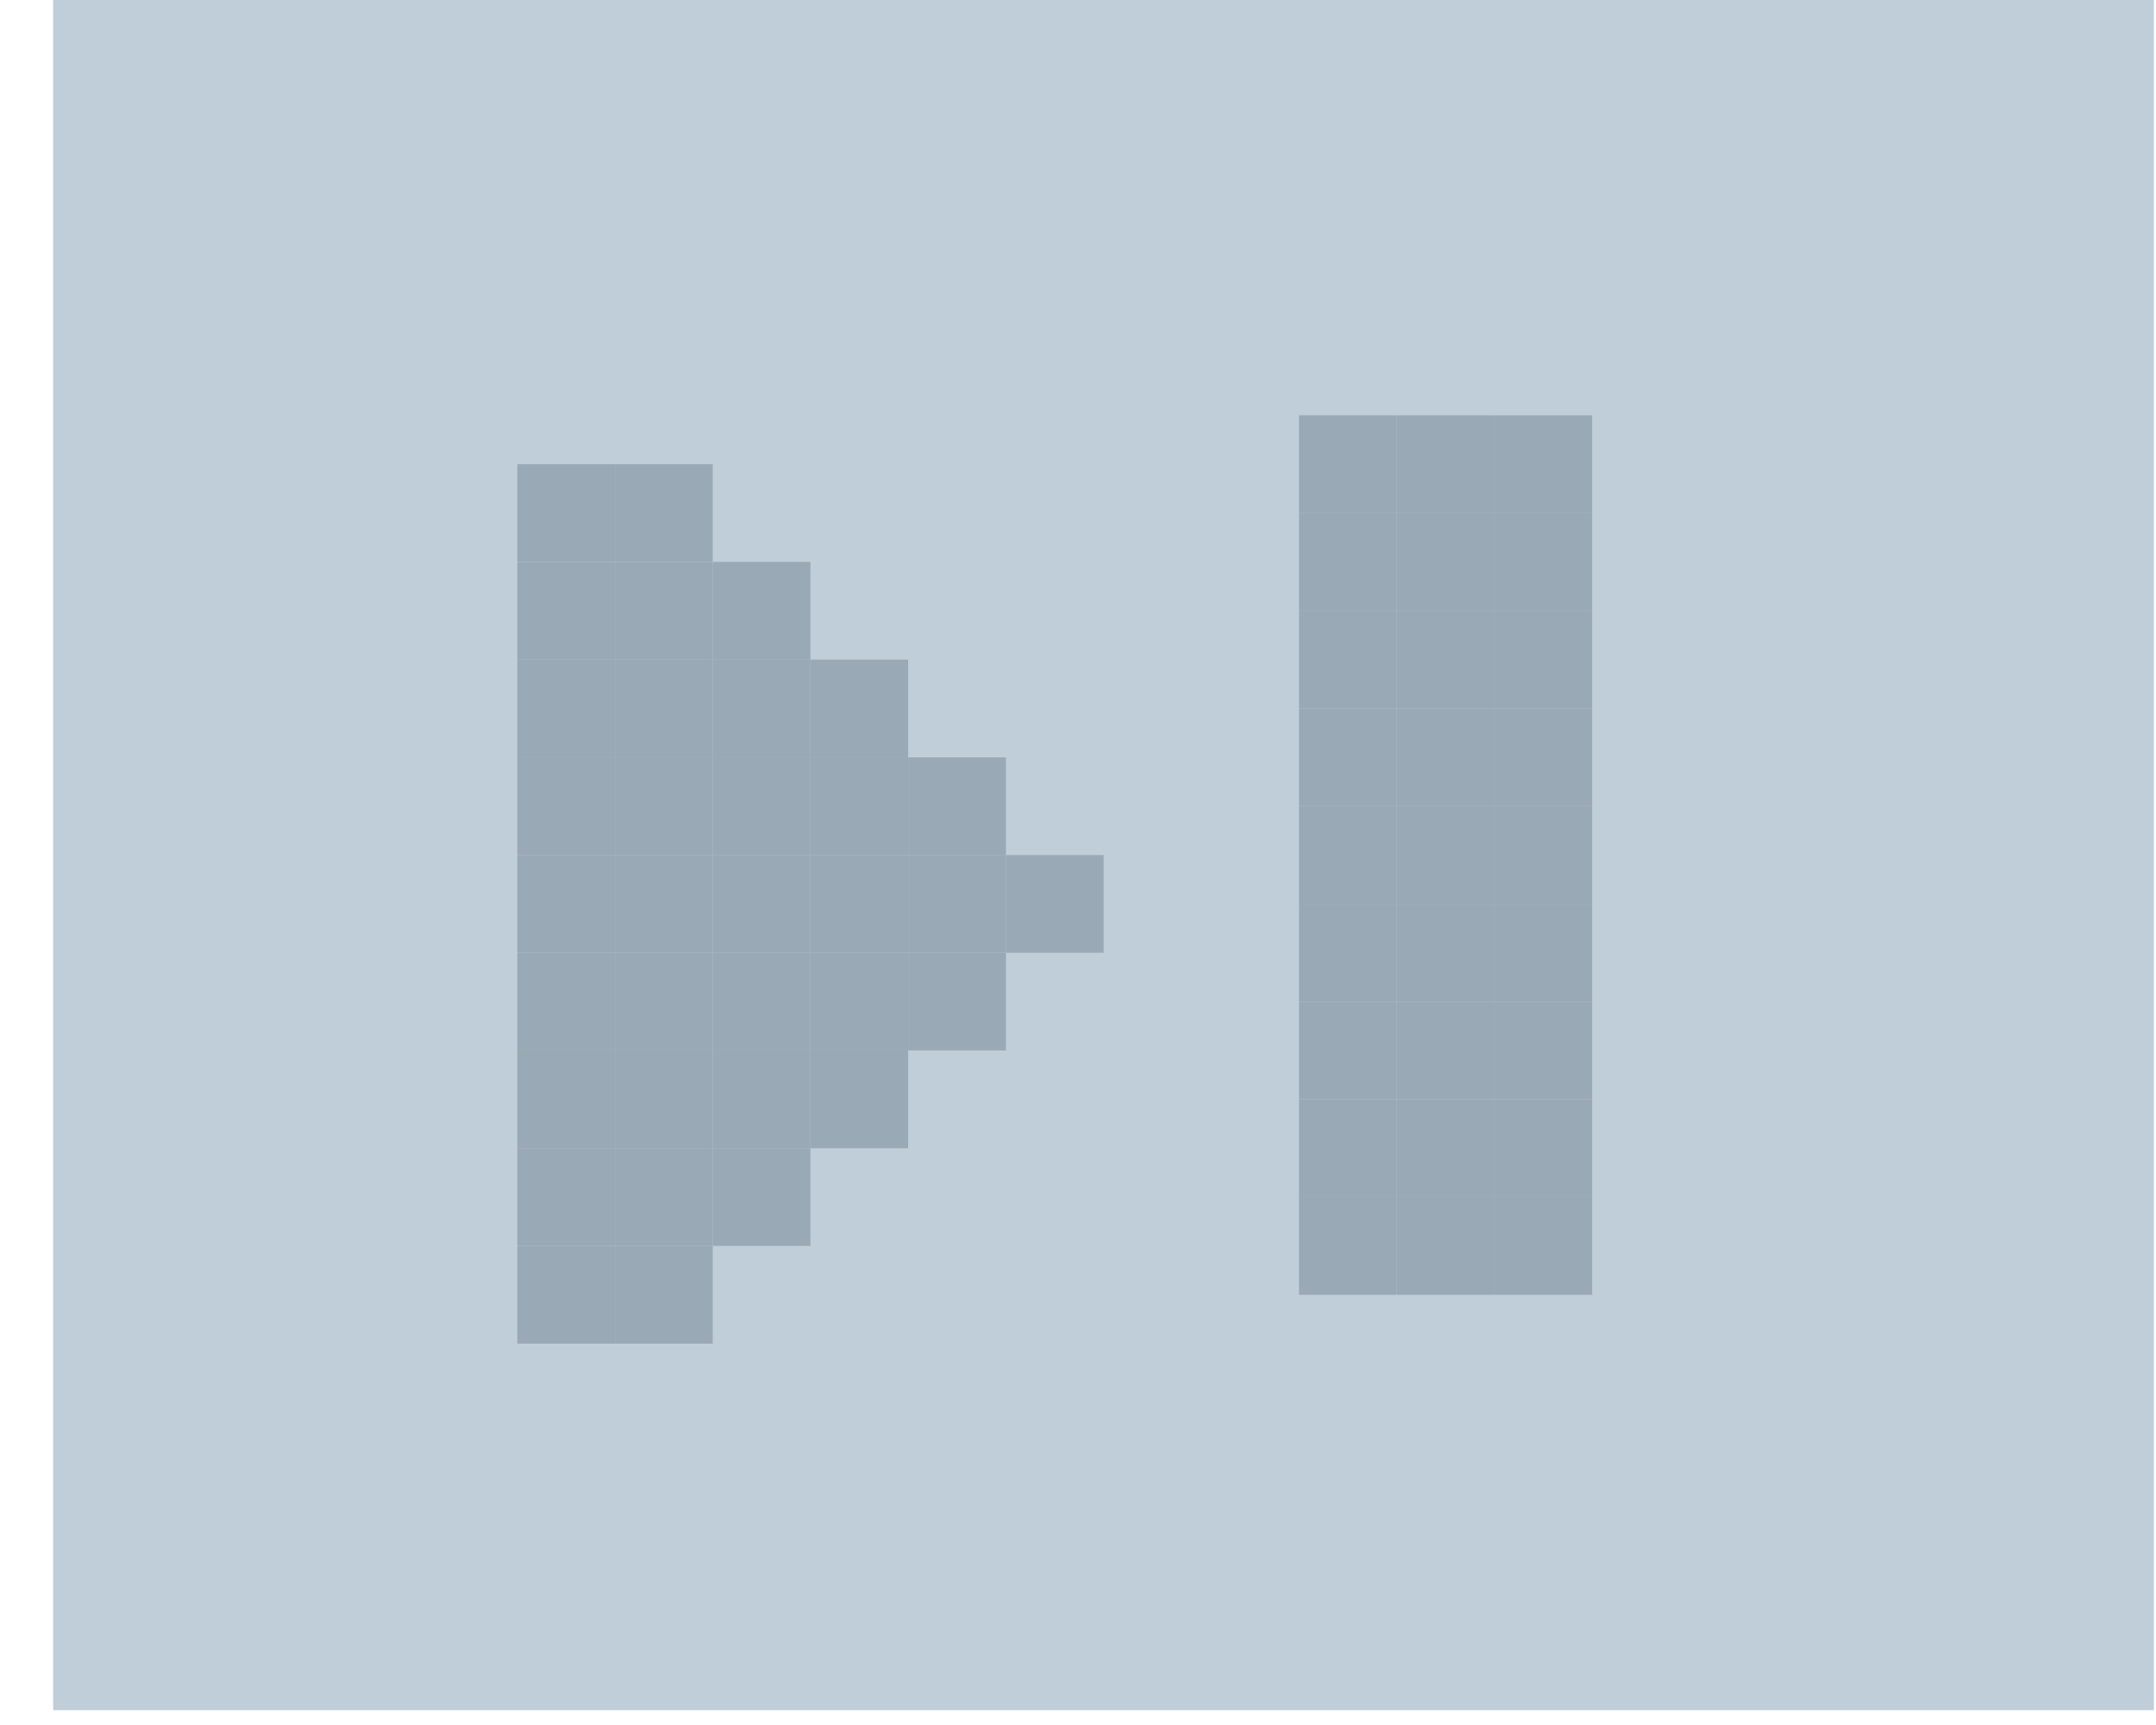 <svg width="35" height="28" viewBox="0 0 35 28" fill="none" xmlns="http://www.w3.org/2000/svg">
<g filter="url(#filter0_ii_95_6615)">
<rect width="34.103" height="27.759" transform="translate(0.863)" fill="#BFCED9"/>
<g filter="url(#filter1_ii_95_6615)">
<rect width="30.931" height="24.586" transform="translate(2.449 1.586)" fill="#BFCED9"/>
<g filter="url(#filter2_ii_95_6615)">
<rect x="11.57" y="6.741" width="1.586" height="1.586" fill="#99A9B5"/>
<rect x="13.156" y="8.328" width="1.586" height="1.586" fill="#99A9B5"/>
<rect x="14.742" y="9.914" width="1.586" height="1.586" fill="#99A9B5"/>
<rect x="16.33" y="11.5" width="1.586" height="1.586" fill="#99A9B5"/>
<rect x="17.916" y="13.086" width="1.586" height="1.586" fill="#99A9B5"/>
<rect x="16.33" y="14.672" width="1.586" height="1.586" fill="#99A9B5"/>
<rect x="14.742" y="16.259" width="1.586" height="1.586" fill="#99A9B5"/>
<rect x="13.156" y="17.845" width="1.586" height="1.586" fill="#99A9B5"/>
<rect x="11.57" y="19.431" width="1.586" height="1.586" fill="#99A9B5"/>
<rect x="11.57" y="17.845" width="1.586" height="1.586" fill="#99A9B5"/>
<rect x="11.57" y="16.259" width="1.586" height="1.586" fill="#99A9B5"/>
<rect x="11.57" y="14.672" width="1.586" height="1.586" fill="#99A9B5"/>
<rect x="11.57" y="13.086" width="1.586" height="1.586" fill="#99A9B5"/>
<rect x="11.57" y="11.5" width="1.586" height="1.586" fill="#99A9B5"/>
<rect x="11.57" y="9.914" width="1.586" height="1.586" fill="#99A9B5"/>
<rect x="11.57" y="8.328" width="1.586" height="1.586" fill="#99A9B5"/>
<rect x="9.984" y="6.741" width="1.586" height="1.586" fill="#99A9B5"/>
<rect x="9.984" y="19.431" width="1.586" height="1.586" fill="#99A9B5"/>
<rect x="9.984" y="17.845" width="1.586" height="1.586" fill="#99A9B5"/>
<rect x="9.984" y="16.259" width="1.586" height="1.586" fill="#99A9B5"/>
<rect x="9.984" y="14.672" width="1.586" height="1.586" fill="#99A9B5"/>
<rect x="9.984" y="13.086" width="1.586" height="1.586" fill="#99A9B5"/>
<rect x="9.984" y="11.5" width="1.586" height="1.586" fill="#99A9B5"/>
<rect x="9.984" y="9.914" width="1.586" height="1.586" fill="#99A9B5"/>
<rect x="9.984" y="8.328" width="1.586" height="1.586" fill="#99A9B5"/>
<rect x="13.156" y="9.914" width="1.586" height="1.586" fill="#99A9B5"/>
<rect x="13.156" y="11.5" width="1.586" height="1.586" fill="#99A9B5"/>
<rect x="14.742" y="11.5" width="1.586" height="1.586" fill="#99A9B5"/>
<rect x="16.33" y="13.086" width="1.586" height="1.586" fill="#99A9B5"/>
<rect x="14.742" y="13.086" width="1.586" height="1.586" fill="#99A9B5"/>
<rect x="13.156" y="13.086" width="1.586" height="1.586" fill="#99A9B5"/>
<rect x="14.742" y="14.672" width="1.586" height="1.586" fill="#99A9B5"/>
<rect x="13.156" y="14.672" width="1.586" height="1.586" fill="#99A9B5"/>
<rect x="13.156" y="16.259" width="1.586" height="1.586" fill="#99A9B5"/>
</g>
<g filter="url(#filter3_ii_95_6615)">
<rect x="25.846" y="21.017" width="1.586" height="1.586" transform="rotate(-180 25.846 21.017)" fill="#99A9B5"/>
<rect x="24.26" y="19.431" width="1.586" height="1.586" transform="rotate(-180 24.26 19.431)" fill="#99A9B5"/>
<rect x="24.26" y="21.017" width="1.586" height="1.586" transform="rotate(-180 24.26 21.017)" fill="#99A9B5"/>
<path d="M24.26 9.914H22.674V8.328H24.26V9.914Z" fill="#99A9B5"/>
<path d="M24.26 8.328H22.674V6.741H24.26V8.328Z" fill="#99A9B5"/>
<rect x="25.846" y="8.328" width="1.586" height="1.586" transform="rotate(-180 25.846 8.328)" fill="#99A9B5"/>
<rect x="25.846" y="9.914" width="1.586" height="1.586" transform="rotate(-180 25.846 9.914)" fill="#99A9B5"/>
<rect x="25.846" y="11.5" width="1.586" height="1.586" transform="rotate(-180 25.846 11.5)" fill="#99A9B5"/>
<rect x="25.846" y="13.086" width="1.586" height="1.586" transform="rotate(-180 25.846 13.086)" fill="#99A9B5"/>
<rect x="25.846" y="14.672" width="1.586" height="1.586" transform="rotate(-180 25.846 14.672)" fill="#99A9B5"/>
<rect x="25.846" y="16.259" width="1.586" height="1.586" transform="rotate(-180 25.846 16.259)" fill="#99A9B5"/>
<rect x="25.846" y="17.845" width="1.586" height="1.586" transform="rotate(-180 25.846 17.845)" fill="#99A9B5"/>
<rect x="25.846" y="19.431" width="1.586" height="1.586" transform="rotate(-180 25.846 19.431)" fill="#99A9B5"/>
<rect x="24.26" y="17.845" width="1.586" height="1.586" transform="rotate(-180 24.26 17.845)" fill="#99A9B5"/>
<rect x="24.26" y="16.259" width="1.586" height="1.586" transform="rotate(-180 24.26 16.259)" fill="#99A9B5"/>
<rect x="24.26" y="14.672" width="1.586" height="1.586" transform="rotate(-180 24.26 14.672)" fill="#99A9B5"/>
<rect x="24.26" y="13.086" width="1.586" height="1.586" transform="rotate(-180 24.26 13.086)" fill="#99A9B5"/>
<rect x="24.26" y="11.5" width="1.586" height="1.586" transform="rotate(-180 24.26 11.5)" fill="#99A9B5"/>
<rect x="22.674" y="19.431" width="1.586" height="1.586" transform="rotate(-180 22.674 19.431)" fill="#99A9B5"/>
<rect x="22.674" y="21.017" width="1.586" height="1.586" transform="rotate(-180 22.674 21.017)" fill="#99A9B5"/>
<path d="M22.674 9.914H21.088V8.328H22.674V9.914Z" fill="#99A9B5"/>
<path d="M22.674 8.328H21.088V6.741H22.674V8.328Z" fill="#99A9B5"/>
<rect x="22.674" y="17.845" width="1.586" height="1.586" transform="rotate(-180 22.674 17.845)" fill="#99A9B5"/>
<rect x="22.674" y="16.259" width="1.586" height="1.586" transform="rotate(-180 22.674 16.259)" fill="#99A9B5"/>
<rect x="22.674" y="14.672" width="1.586" height="1.586" transform="rotate(-180 22.674 14.672)" fill="#99A9B5"/>
<rect x="22.674" y="13.086" width="1.586" height="1.586" transform="rotate(-180 22.674 13.086)" fill="#99A9B5"/>
<rect x="22.674" y="11.5" width="1.586" height="1.586" transform="rotate(-180 22.674 11.5)" fill="#99A9B5"/>
</g>
</g>
</g>
<defs>
<filter id="filter0_ii_95_6615" x="0.863" y="0" width="34.103" height="27.759" filterUnits="userSpaceOnUse" color-interpolation-filters="sRGB">
<feFlood flood-opacity="0" result="BackgroundImageFix"/>
<feBlend mode="normal" in="SourceGraphic" in2="BackgroundImageFix" result="shape"/>
<feColorMatrix in="SourceAlpha" type="matrix" values="0 0 0 0 0 0 0 0 0 0 0 0 0 0 0 0 0 0 127 0" result="hardAlpha"/>
<feOffset dx="-1.586" dy="-1.586"/>
<feComposite in2="hardAlpha" operator="arithmetic" k2="-1" k3="1"/>
<feColorMatrix type="matrix" values="0 0 0 0 0.397 0 0 0 0 0.444 0 0 0 0 0.561 0 0 0 1 0"/>
<feBlend mode="normal" in2="shape" result="effect1_innerShadow_95_6615"/>
<feColorMatrix in="SourceAlpha" type="matrix" values="0 0 0 0 0 0 0 0 0 0 0 0 0 0 0 0 0 0 127 0" result="hardAlpha"/>
<feOffset dx="1.586" dy="1.586"/>
<feComposite in2="hardAlpha" operator="arithmetic" k2="-1" k3="1"/>
<feColorMatrix type="matrix" values="0 0 0 0 0.851 0 0 0 0 0.875 0 0 0 0 0.957 0 0 0 1 0"/>
<feBlend mode="normal" in2="effect1_innerShadow_95_6615" result="effect2_innerShadow_95_6615"/>
</filter>
<filter id="filter1_ii_95_6615" x="2.449" y="1.586" width="30.932" height="24.586" filterUnits="userSpaceOnUse" color-interpolation-filters="sRGB">
<feFlood flood-opacity="0" result="BackgroundImageFix"/>
<feBlend mode="normal" in="SourceGraphic" in2="BackgroundImageFix" result="shape"/>
<feColorMatrix in="SourceAlpha" type="matrix" values="0 0 0 0 0 0 0 0 0 0 0 0 0 0 0 0 0 0 127 0" result="hardAlpha"/>
<feOffset dx="-1.586" dy="-1.586"/>
<feComposite in2="hardAlpha" operator="arithmetic" k2="-1" k3="1"/>
<feColorMatrix type="matrix" values="0 0 0 0 0.486 0 0 0 0 0.541 0 0 0 0 0.592 0 0 0 1 0"/>
<feBlend mode="normal" in2="shape" result="effect1_innerShadow_95_6615"/>
<feColorMatrix in="SourceAlpha" type="matrix" values="0 0 0 0 0 0 0 0 0 0 0 0 0 0 0 0 0 0 127 0" result="hardAlpha"/>
<feOffset dx="1.586" dy="1.586"/>
<feComposite in2="hardAlpha" operator="arithmetic" k2="-1" k3="1"/>
<feColorMatrix type="matrix" values="0 0 0 0 0.937 0 0 0 0 1 0 0 0 0 1 0 0 0 1 0"/>
<feBlend mode="normal" in2="effect1_innerShadow_95_6615" result="effect2_innerShadow_95_6615"/>
</filter>
<filter id="filter2_ii_95_6615" x="9.984" y="6.741" width="9.518" height="14.276" filterUnits="userSpaceOnUse" color-interpolation-filters="sRGB">
<feFlood flood-opacity="0" result="BackgroundImageFix"/>
<feBlend mode="normal" in="SourceGraphic" in2="BackgroundImageFix" result="shape"/>
<feColorMatrix in="SourceAlpha" type="matrix" values="0 0 0 0 0 0 0 0 0 0 0 0 0 0 0 0 0 0 127 0" result="hardAlpha"/>
<feOffset dx="-1.586" dy="-0.793"/>
<feComposite in2="hardAlpha" operator="arithmetic" k2="-1" k3="1"/>
<feColorMatrix type="matrix" values="0 0 0 0 0.876 0 0 0 0 0.951 0 0 0 0 0.974 0 0 0 1 0"/>
<feBlend mode="normal" in2="shape" result="effect1_innerShadow_95_6615"/>
<feColorMatrix in="SourceAlpha" type="matrix" values="0 0 0 0 0 0 0 0 0 0 0 0 0 0 0 0 0 0 127 0" result="hardAlpha"/>
<feOffset dy="1.586"/>
<feComposite in2="hardAlpha" operator="arithmetic" k2="-1" k3="1"/>
<feColorMatrix type="matrix" values="0 0 0 0 0.208 0 0 0 0 0.259 0 0 0 0 0.31 0 0 0 1 0"/>
<feBlend mode="normal" in2="effect1_innerShadow_95_6615" result="effect2_innerShadow_95_6615"/>
</filter>
<filter id="filter3_ii_95_6615" x="21.088" y="6.741" width="4.758" height="14.276" filterUnits="userSpaceOnUse" color-interpolation-filters="sRGB">
<feFlood flood-opacity="0" result="BackgroundImageFix"/>
<feBlend mode="normal" in="SourceGraphic" in2="BackgroundImageFix" result="shape"/>
<feColorMatrix in="SourceAlpha" type="matrix" values="0 0 0 0 0 0 0 0 0 0 0 0 0 0 0 0 0 0 127 0" result="hardAlpha"/>
<feOffset dx="1.586" dy="1.586"/>
<feComposite in2="hardAlpha" operator="arithmetic" k2="-1" k3="1"/>
<feColorMatrix type="matrix" values="0 0 0 0 0.208 0 0 0 0 0.259 0 0 0 0 0.31 0 0 0 1 0"/>
<feBlend mode="normal" in2="shape" result="effect1_innerShadow_95_6615"/>
<feColorMatrix in="SourceAlpha" type="matrix" values="0 0 0 0 0 0 0 0 0 0 0 0 0 0 0 0 0 0 127 0" result="hardAlpha"/>
<feOffset dx="-1.586" dy="-1.586"/>
<feComposite in2="hardAlpha" operator="arithmetic" k2="-1" k3="1"/>
<feColorMatrix type="matrix" values="0 0 0 0 0.876 0 0 0 0 0.951 0 0 0 0 0.974 0 0 0 1 0"/>
<feBlend mode="normal" in2="effect1_innerShadow_95_6615" result="effect2_innerShadow_95_6615"/>
</filter>
</defs>
</svg>
